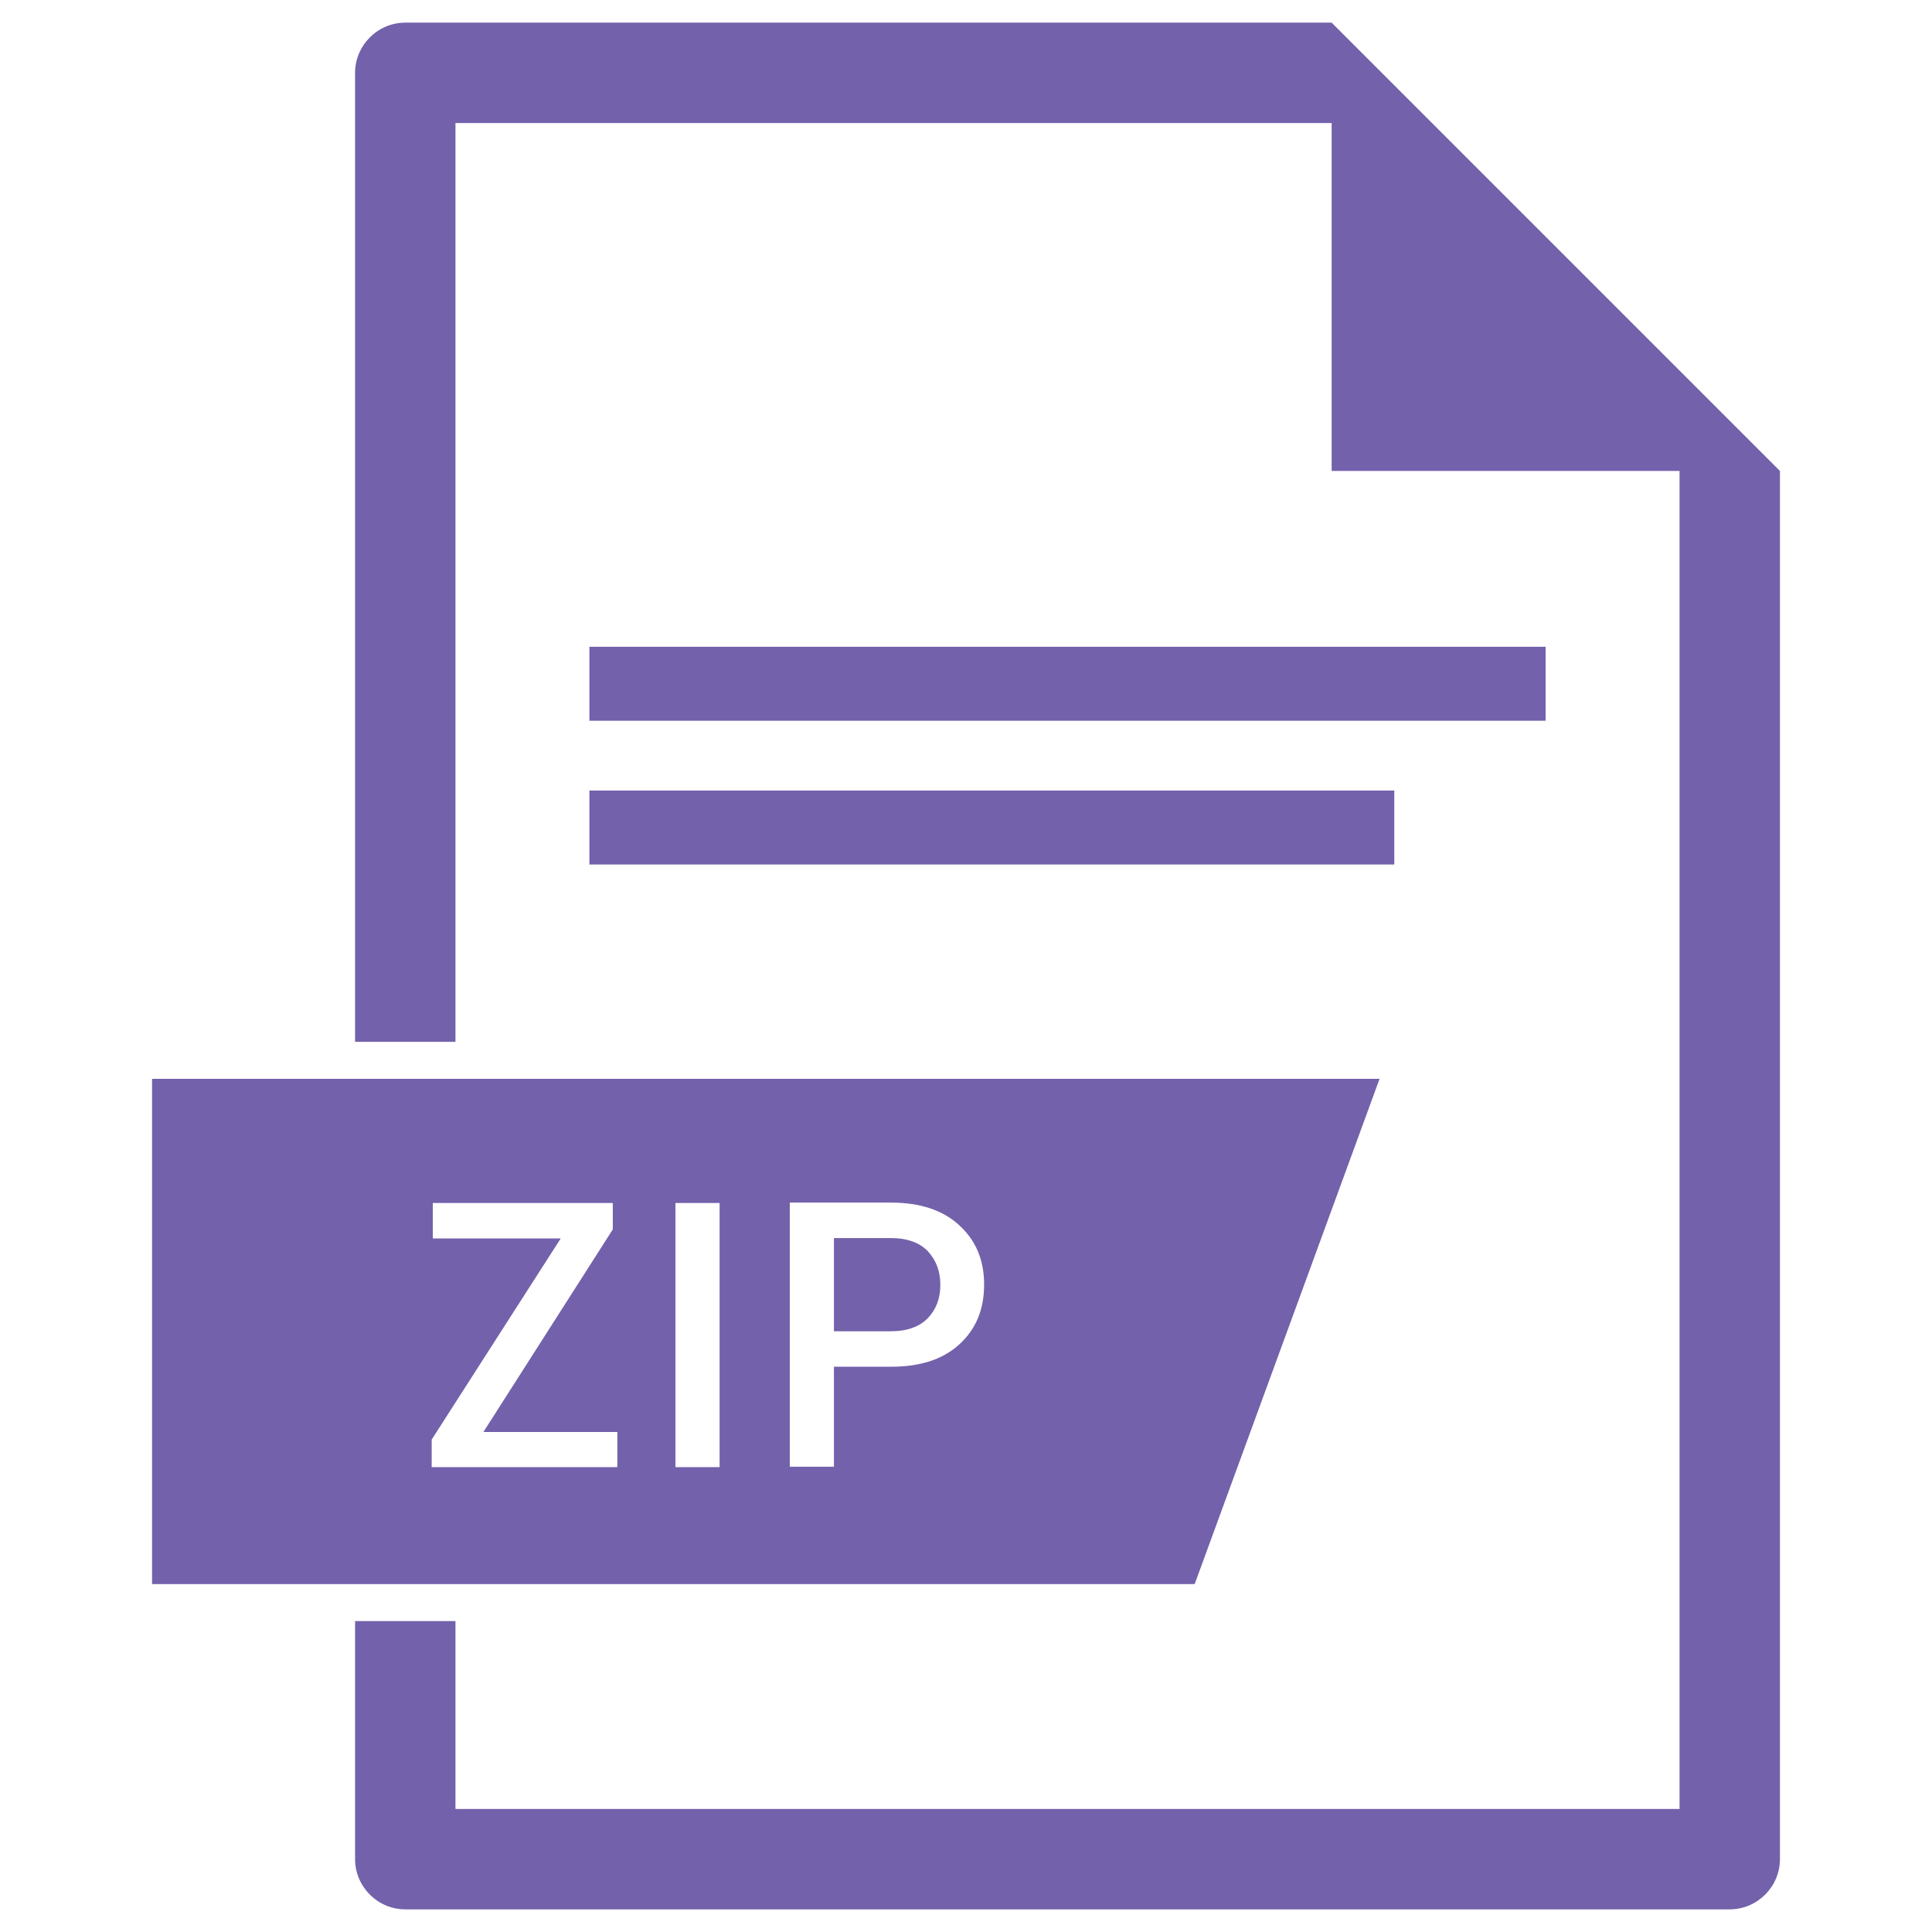 <?xml version="1.0" ?><svg id="Layer_1" style="enable-background:new 0 0 512 512;" version="1.1" viewBox="0 0 512 512" xml:space="preserve" xmlns="http://www.w3.org/2000/svg" xmlns:xlink="http://www.w3.org/1999/xlink"><style type="text/css">
	.st0{fill:#7361AB;}
</style><g id="XMLID_993_"><path class="st0" d="M365.6,285.9H40.3v133.9h276.3L365.6,285.9z M163.7,388.8h-49.3v-7.3l34.2-53.3h-33.9v-9.4   h47.7v7l-34.3,53.7h35.5V388.8z M190.6,388.8H179v-70h11.7V388.8z M254.2,356.3c-4.4,4-10.4,5.9-18.1,5.9h-15.1v26.5h-11.7v-70   h26.8c7.7,0,13.8,2,18.1,6c4.4,4,6.6,9.2,6.6,15.7C260.8,347.1,258.6,352.3,254.2,356.3z" id="XMLID_998_"/><path class="st0" d="M236.1,328.1h-15.1v24.7h15.1c4.3,0,7.6-1.2,9.8-3.5c2.2-2.3,3.3-5.2,3.3-8.8   s-1.1-6.5-3.3-8.9C243.7,329.3,240.4,328.1,236.1,328.1z" id="XMLID_997_"/><path class="st0" d="M352.9,6L352.9,6L107.4,6c-7.3,0-13.3,6-13.3,13.3v256.8h26.6V32.6h232.2v92.2h92.2v354.6   H120.7v-49.8H94.1v63.1c0,7.3,6,13.3,13.3,13.3h351c7.3,0,13.3-6,13.3-13.3V124.8L352.9,6z" id="XMLID_996_"/><rect class="st0" height="19.6" id="XMLID_995_" width="253.4" x="156.2" y="171.4"/><rect class="st0" height="19.6" id="XMLID_994_" width="213.3" x="156.2" y="209.5"/></g></svg>